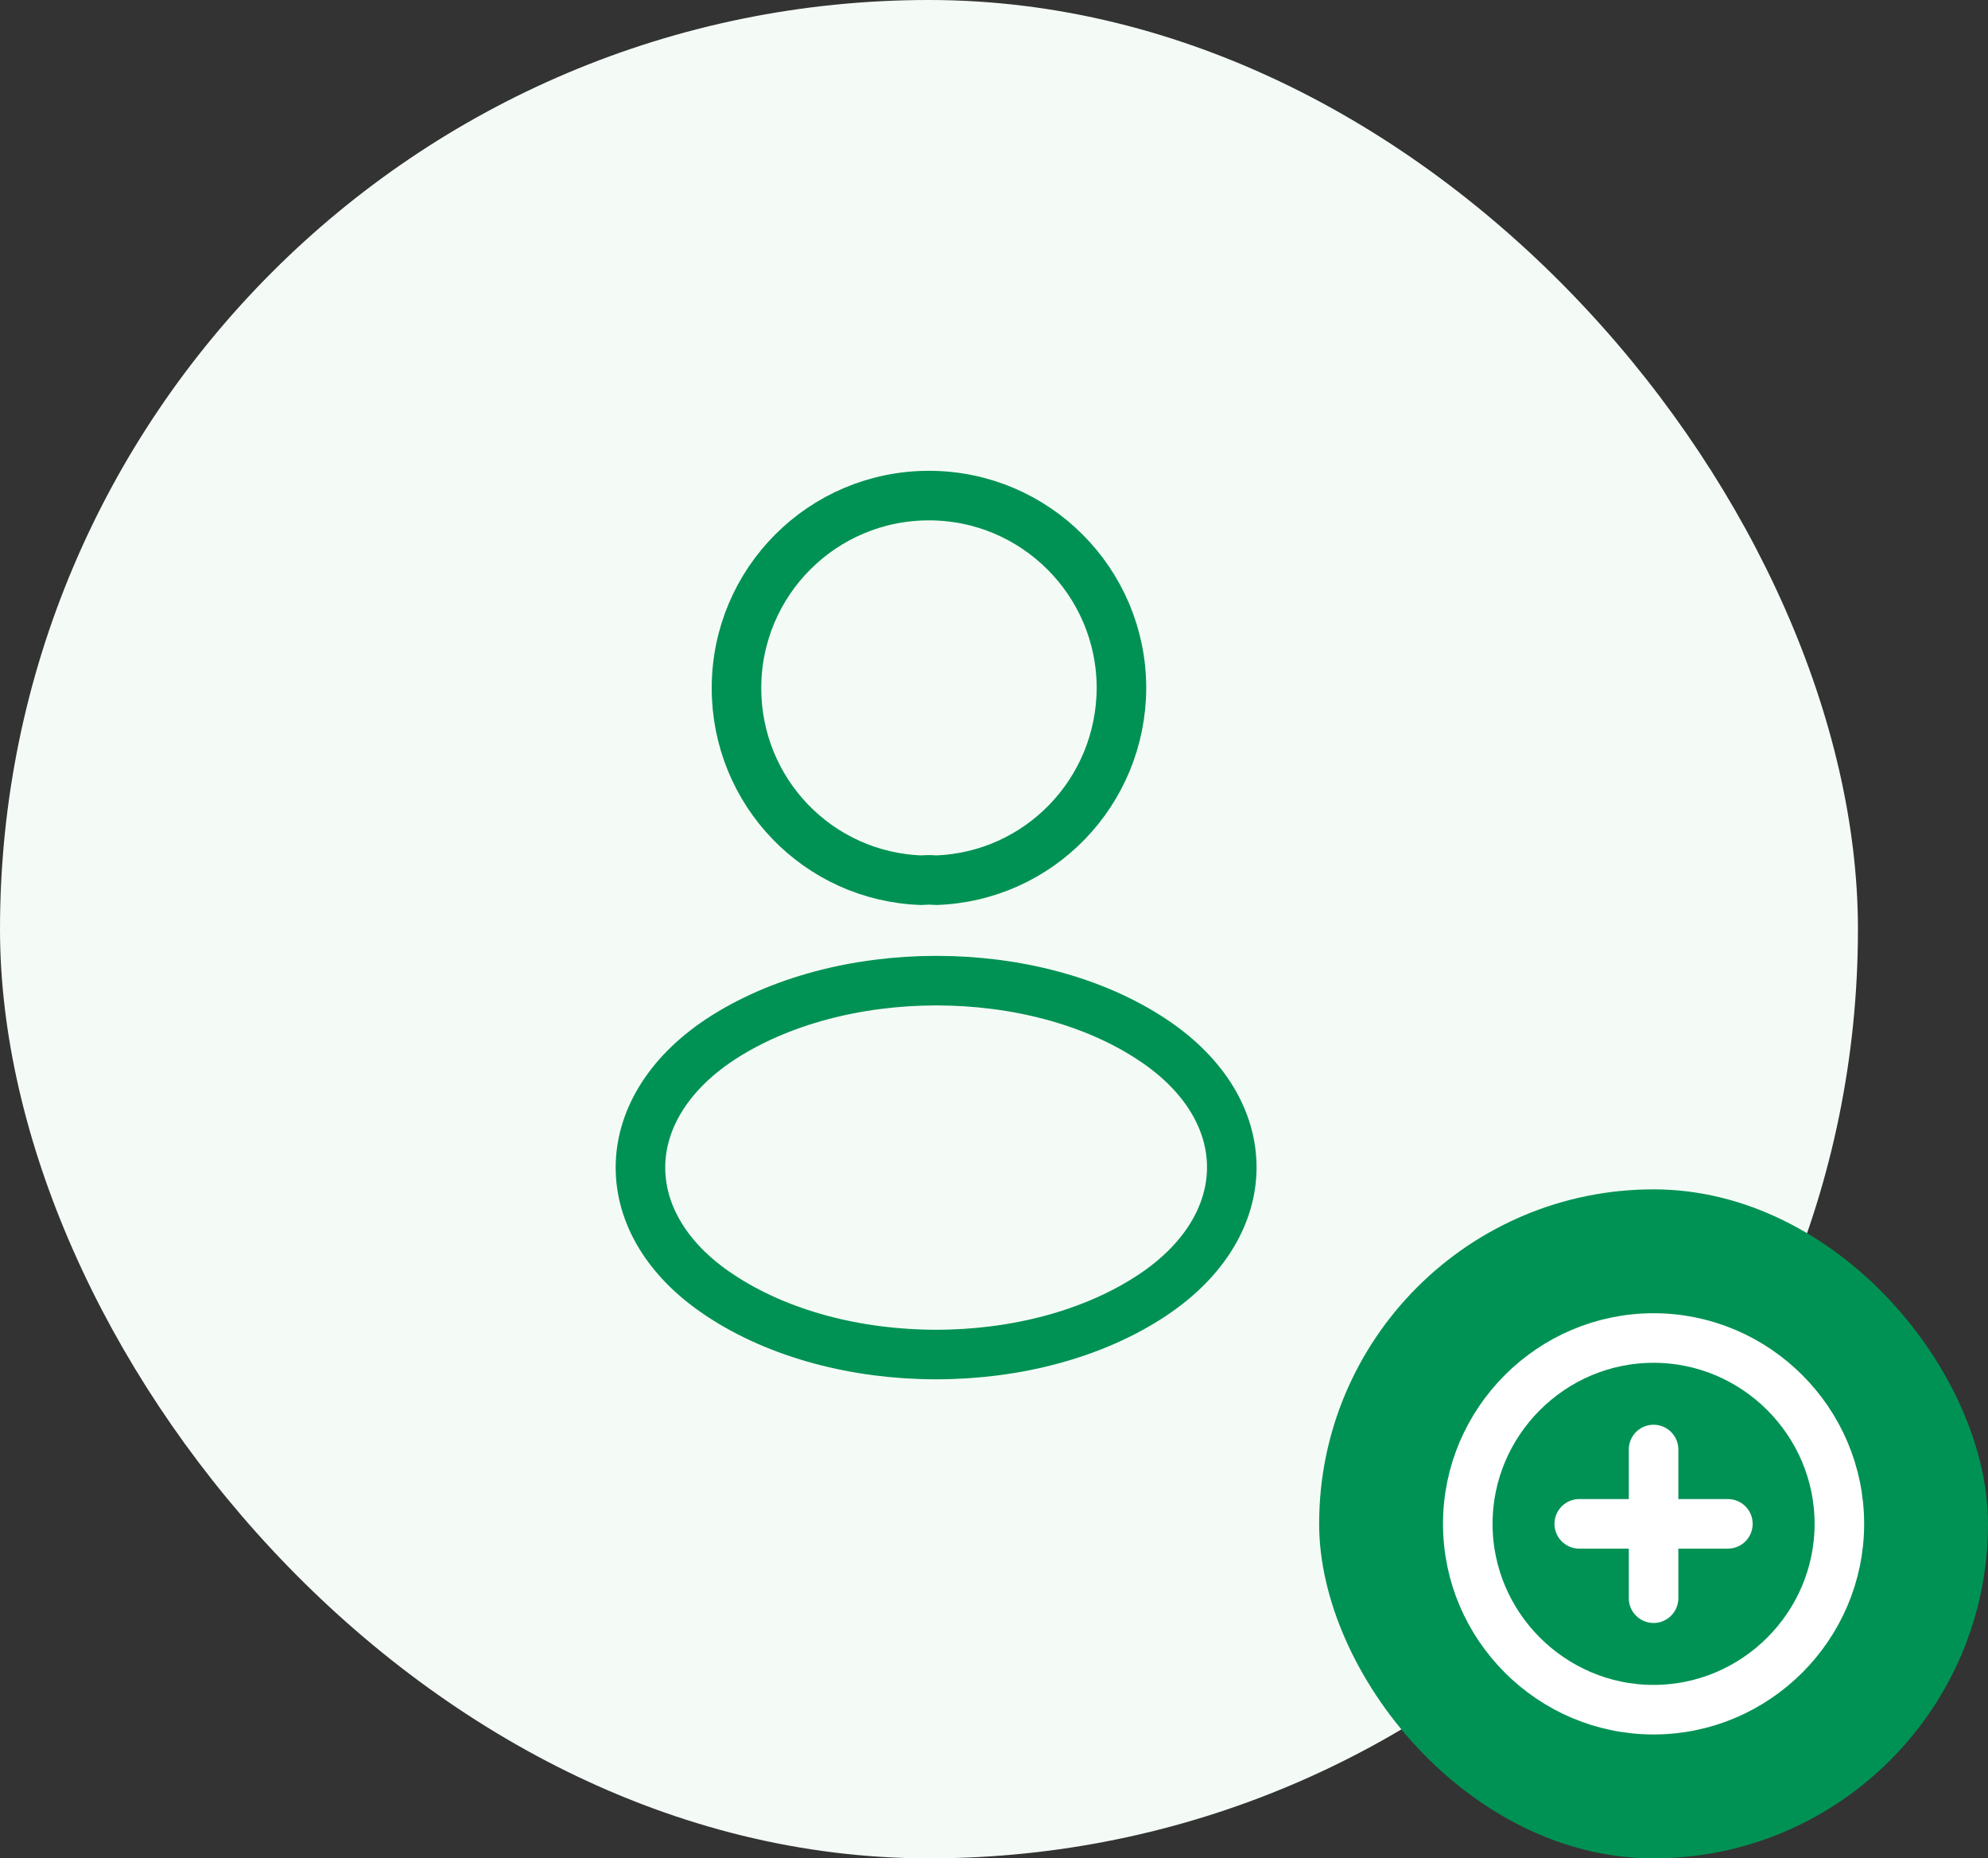 <svg width="107" height="100" viewBox="0 0 107 100" fill="none" xmlns="http://www.w3.org/2000/svg">
<rect x="0" y="0" width="107" height="100" fill="#333333" stroke="none"/>
<rect width="100" height="100" rx="50" fill="#F4FBF6"/>
<path d="M50.373 47.365C50.14 47.341 49.86 47.341 49.603 47.365C44.05 47.178 39.64 42.628 39.64 37.028C39.64 31.311 44.26 26.668 50 26.668C55.716 26.668 60.36 31.311 60.36 37.028C60.336 42.628 55.926 47.178 50.373 47.365Z" stroke="#009254" stroke-width="2.667" stroke-linecap="round" stroke-linejoin="round"/>
<path d="M38.706 55.972C33.059 59.752 33.059 65.912 38.706 69.669C45.123 73.962 55.646 73.962 62.063 69.669C67.71 65.889 67.71 59.729 62.063 55.972C55.669 51.702 45.146 51.702 38.706 55.972Z" stroke="#009254" stroke-width="2.667" stroke-linecap="round" stroke-linejoin="round"/>
<rect x="71" y="64" width="36" height="36" rx="18" fill="#009254"/>
<path d="M89 92C94.5 92 99 87.5 99 82C99 76.5 94.5 72 89 72C83.5 72 79 76.5 79 82C79 87.5 83.5 92 89 92Z" stroke="white" stroke-width="2.667" stroke-linecap="round" stroke-linejoin="round"/>
<path d="M85 82H93" stroke="white" stroke-width="2.667" stroke-linecap="round" stroke-linejoin="round"/>
<path d="M89 86V78" stroke="white" stroke-width="2.667" stroke-linecap="round" stroke-linejoin="round"/>
</svg>
